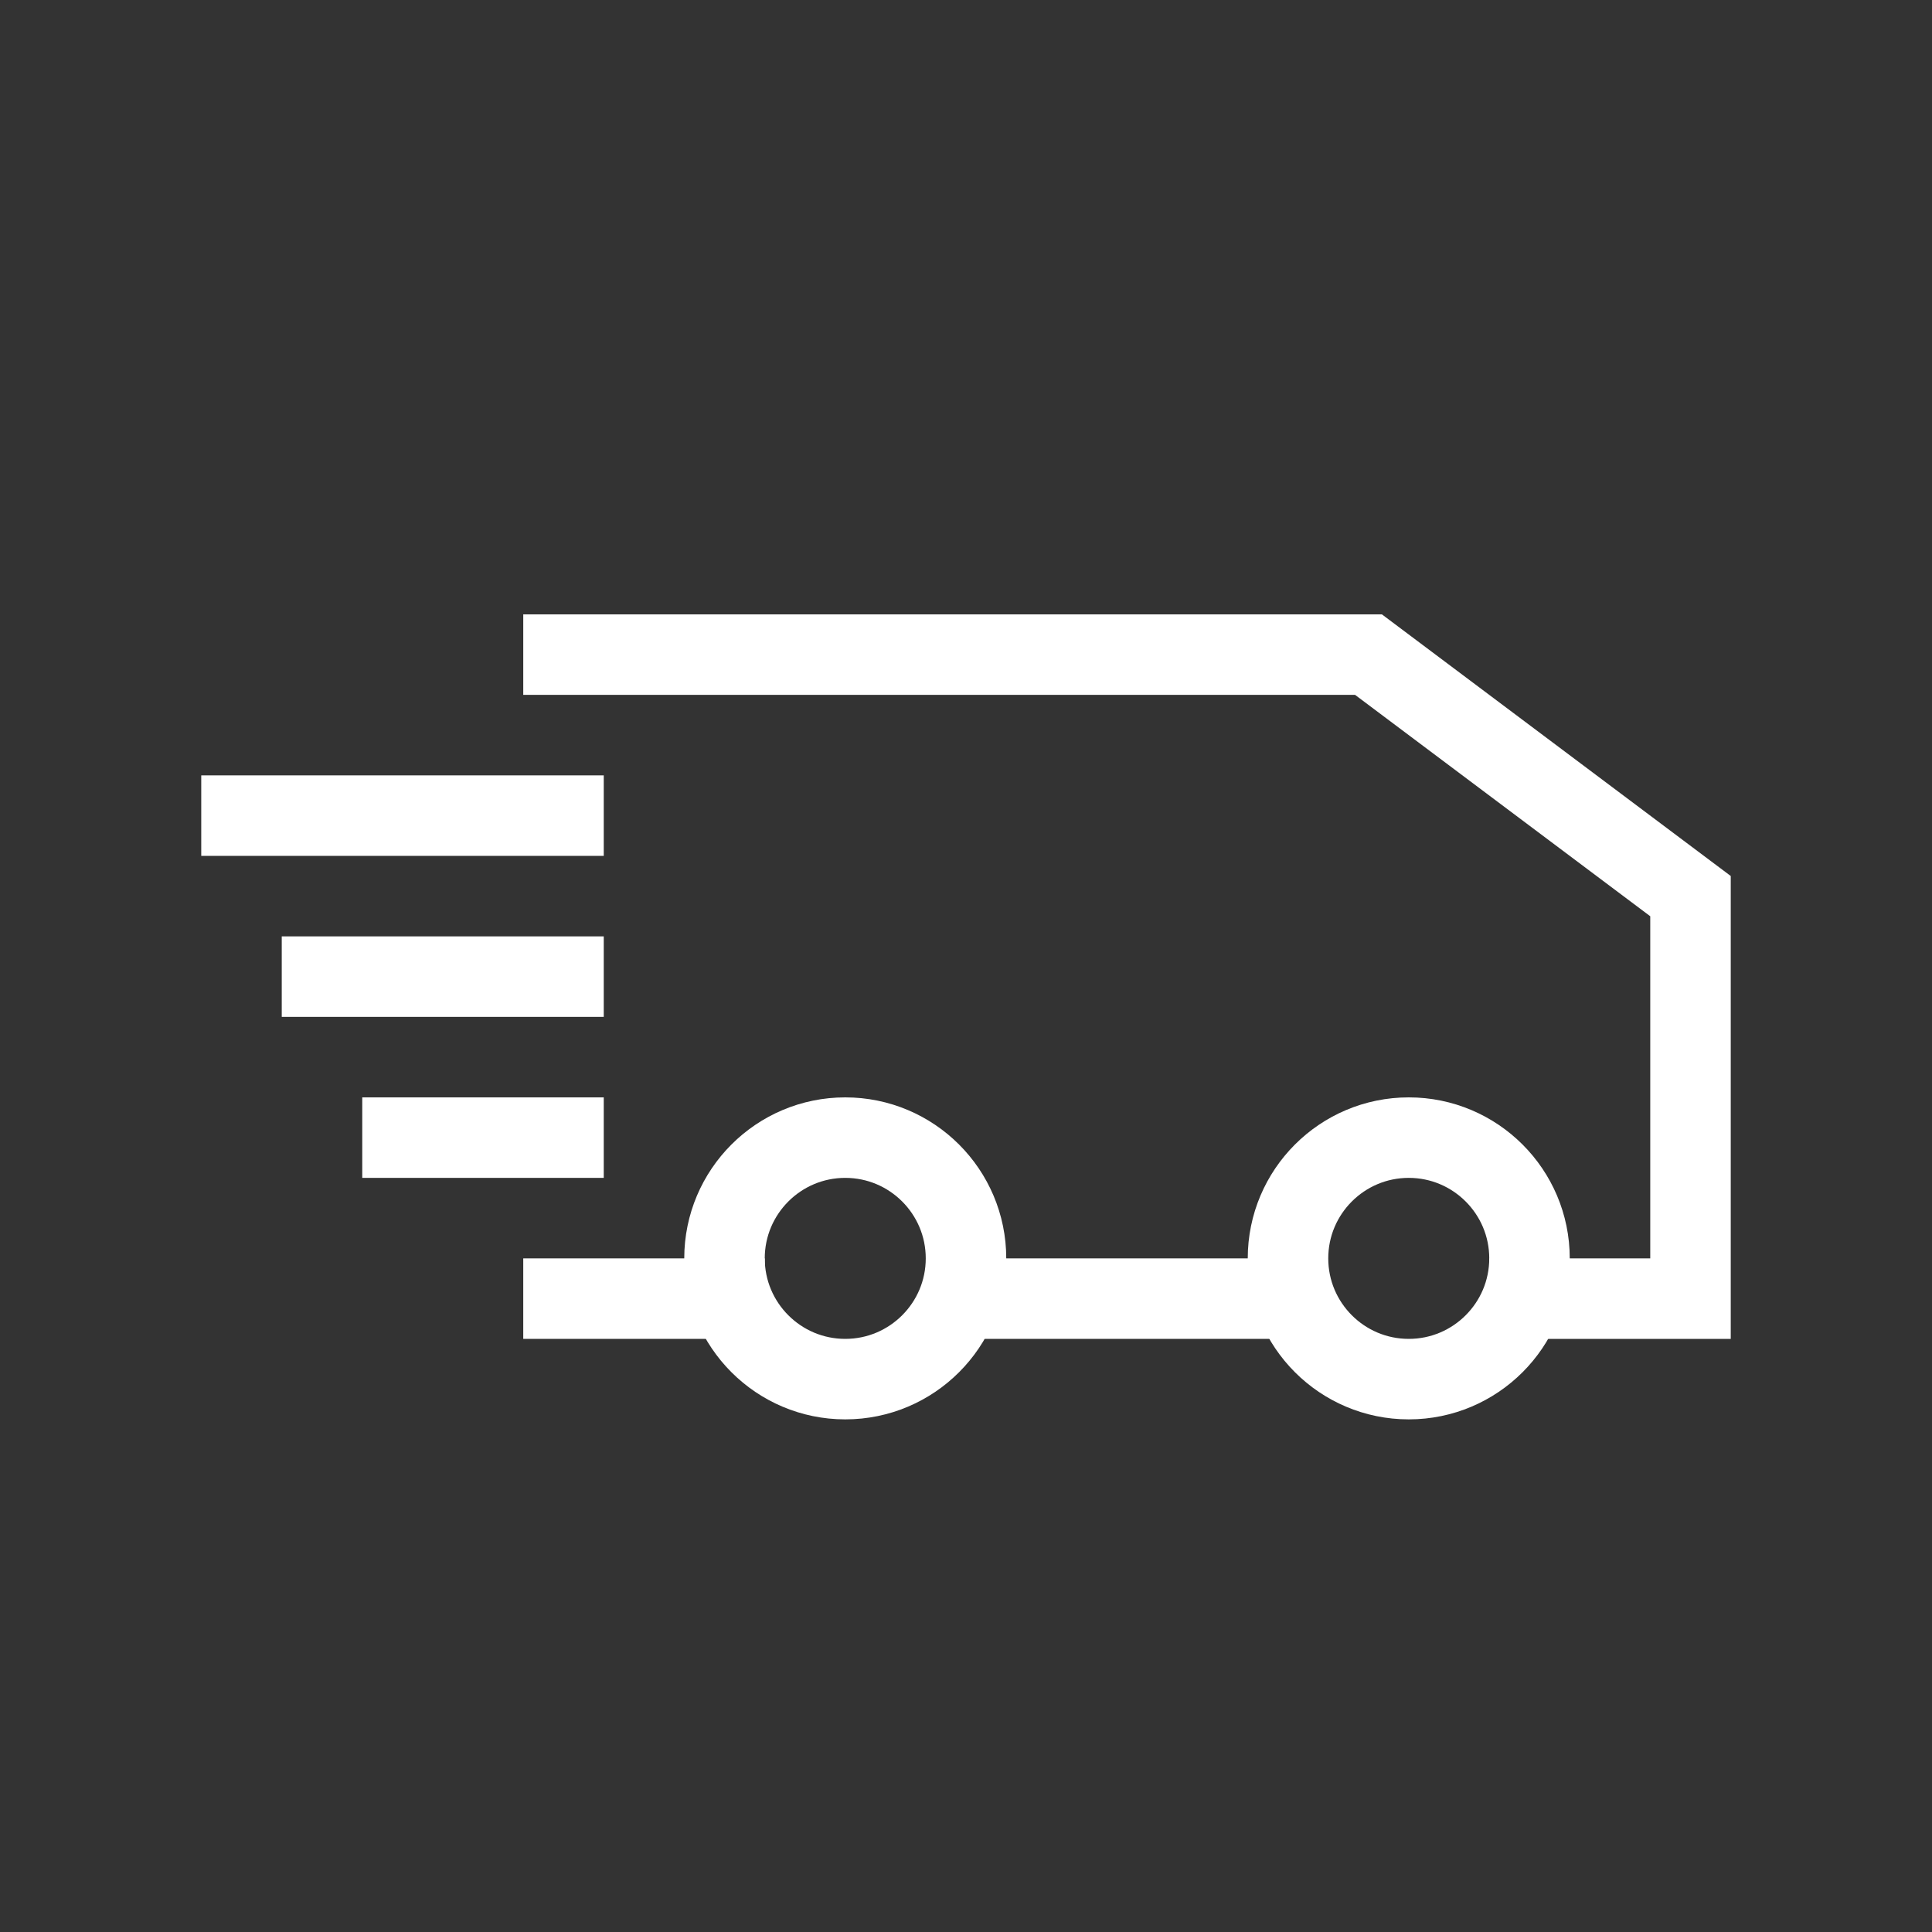<svg width="24" height="24" viewBox="0 0 24 24" fill="none" xmlns="http://www.w3.org/2000/svg">
<rect x="0" y="0" width="24" height="24" fill="#333333" stroke="none"/>
<path d="M15.917 16.132H12" stroke="white"/>
<path d="M7 8.132H17L21 11.132V16.132H19" stroke="white" stroke-linecap="square"/>
<path d="M9 16.132H7" stroke="white" stroke-linecap="square"/>
<path d="M7 10.132H3" stroke="white" stroke-linecap="square"/>
<path fill-rule="evenodd" clip-rule="evenodd" d="M10.5 17.132C9.672 17.132 9 16.46 9 15.632C9 14.804 9.672 14.132 10.5 14.132C11.328 14.132 12 14.804 12 15.632C12 16.46 11.328 17.132 10.5 17.132Z" stroke="white"/>
<path fill-rule="evenodd" clip-rule="evenodd" d="M17.5 17.132C16.672 17.132 16 16.46 16 15.632C16 14.804 16.672 14.132 17.5 14.132C18.328 14.132 19 14.804 19 15.632C19 16.46 18.328 17.132 17.5 17.132Z" stroke="white"/>
<path d="M4 12.132H7" stroke="white" stroke-linecap="square"/>
<path d="M5 14.132H7" stroke="white" stroke-linecap="square"/>
</svg>

